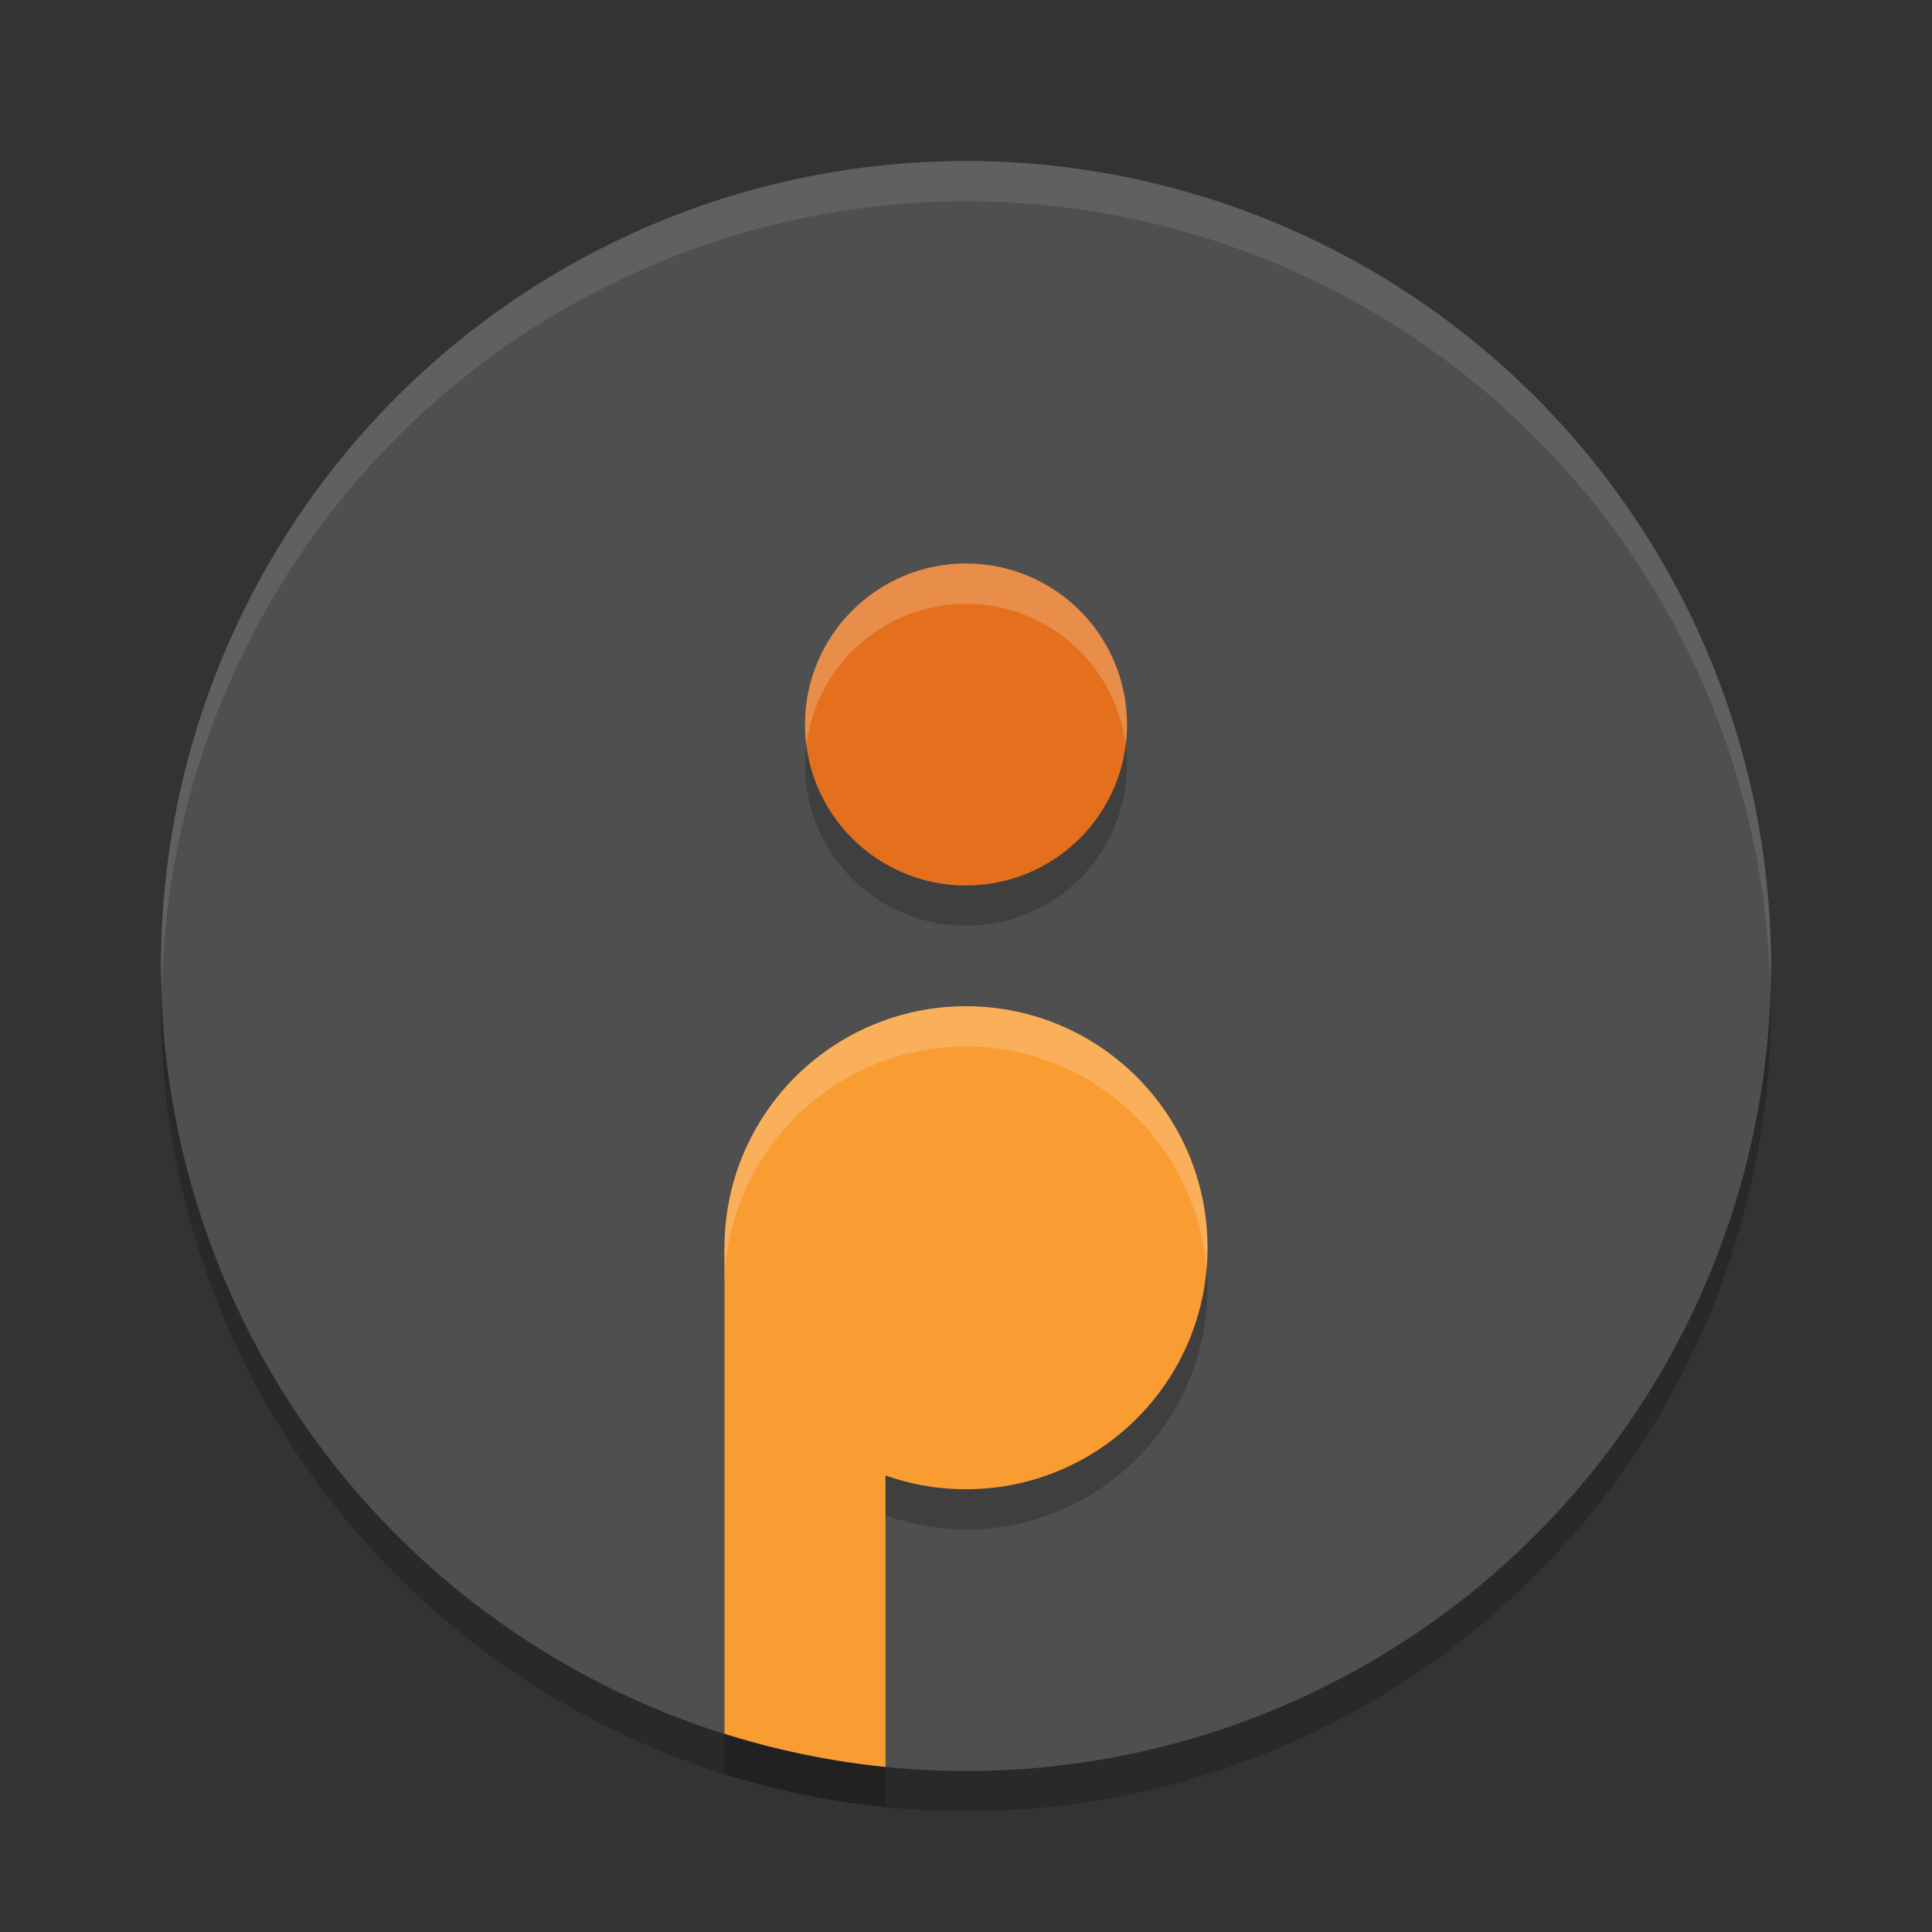 <svg xmlns="http://www.w3.org/2000/svg" width="24" height="24" version="1"><rect width="100%" height="100%" fill="#333333" stroke="none"/><defs>
<linearGradient id="ucPurpleBlue" x1="0%" y1="0%" x2="100%" y2="100%">
  <stop offset="0%" style="stop-color:#B794F4;stop-opacity:1"/>
  <stop offset="100%" style="stop-color:#4299E1;stop-opacity:1"/>
</linearGradient>
</defs>
 <path style="opacity:0.2" d="m 22,12.5 a 10,10 0 0 1 -10,10 10,10 0 0 1 -10,-10 10,10 0 0 1 10,-10 10,10 0 0 1 10,10 z"/>
 <path style="fill:#4f4f4f" d="M 22,12 A 10,10 0 0 1 12,22 10,10 0 0 1 2,12 10,10 0 0 1 12,2 10,10 0 0 1 22,12 Z"/>
 <path style="opacity:0.1;fill:#ffffff" d="M 12,2 A 10,10 0 0 0 2,12 10,10 0 0 0 2.011,12.291 10,10 0 0 1 12,2.5 10,10 0 0 1 21.989,12.209 10,10 0 0 0 22,12 10,10 0 0 0 12,2 Z"/>
 <path style="opacity:0.2" d="m 12,7.5 a 2,2 0 0 0 -2,2 2,2 0 0 0 2,2 2,2 0 0 0 2,-2 2,2 0 0 0 -2,-2 z m 0,5.5 a 3,3 0 0 0 -3,3 v 6.037 a 10,10 0 0 0 2,0.412 v -3.625 a 3,3 0 0 0 1,0.176 3,3 0 0 0 3,-3 3,3 0 0 0 -3,-3 z"/>
 <path style="fill:#f99c32" d="M 9 15.5 L 9 21.537 A 10 10 0 0 0 11 21.949 L 11 15.5 L 9 15.5 z"/>
 <circle style="fill:#e4701d" cx="12" cy="9" r="2"/>
 <circle style="fill:#f99c32" cx="12" cy="15.5" r="3"/>
 <path style="opacity:0.2;fill:#ffffff" d="M 12 7 A 2 2 0 0 0 10 9 A 2 2 0 0 0 10.018 9.256 A 2 2 0 0 1 12 7.5 A 2 2 0 0 1 13.982 9.244 A 2 2 0 0 0 14 9 A 2 2 0 0 0 12 7 z M 12 12.5 A 3 3 0 0 0 9 15.5 L 9 16 A 3 3 0 0 1 12 13 A 3 3 0 0 1 14.986 15.756 A 3 3 0 0 0 15 15.5 A 3 3 0 0 0 12 12.5 z"/>
</svg>
